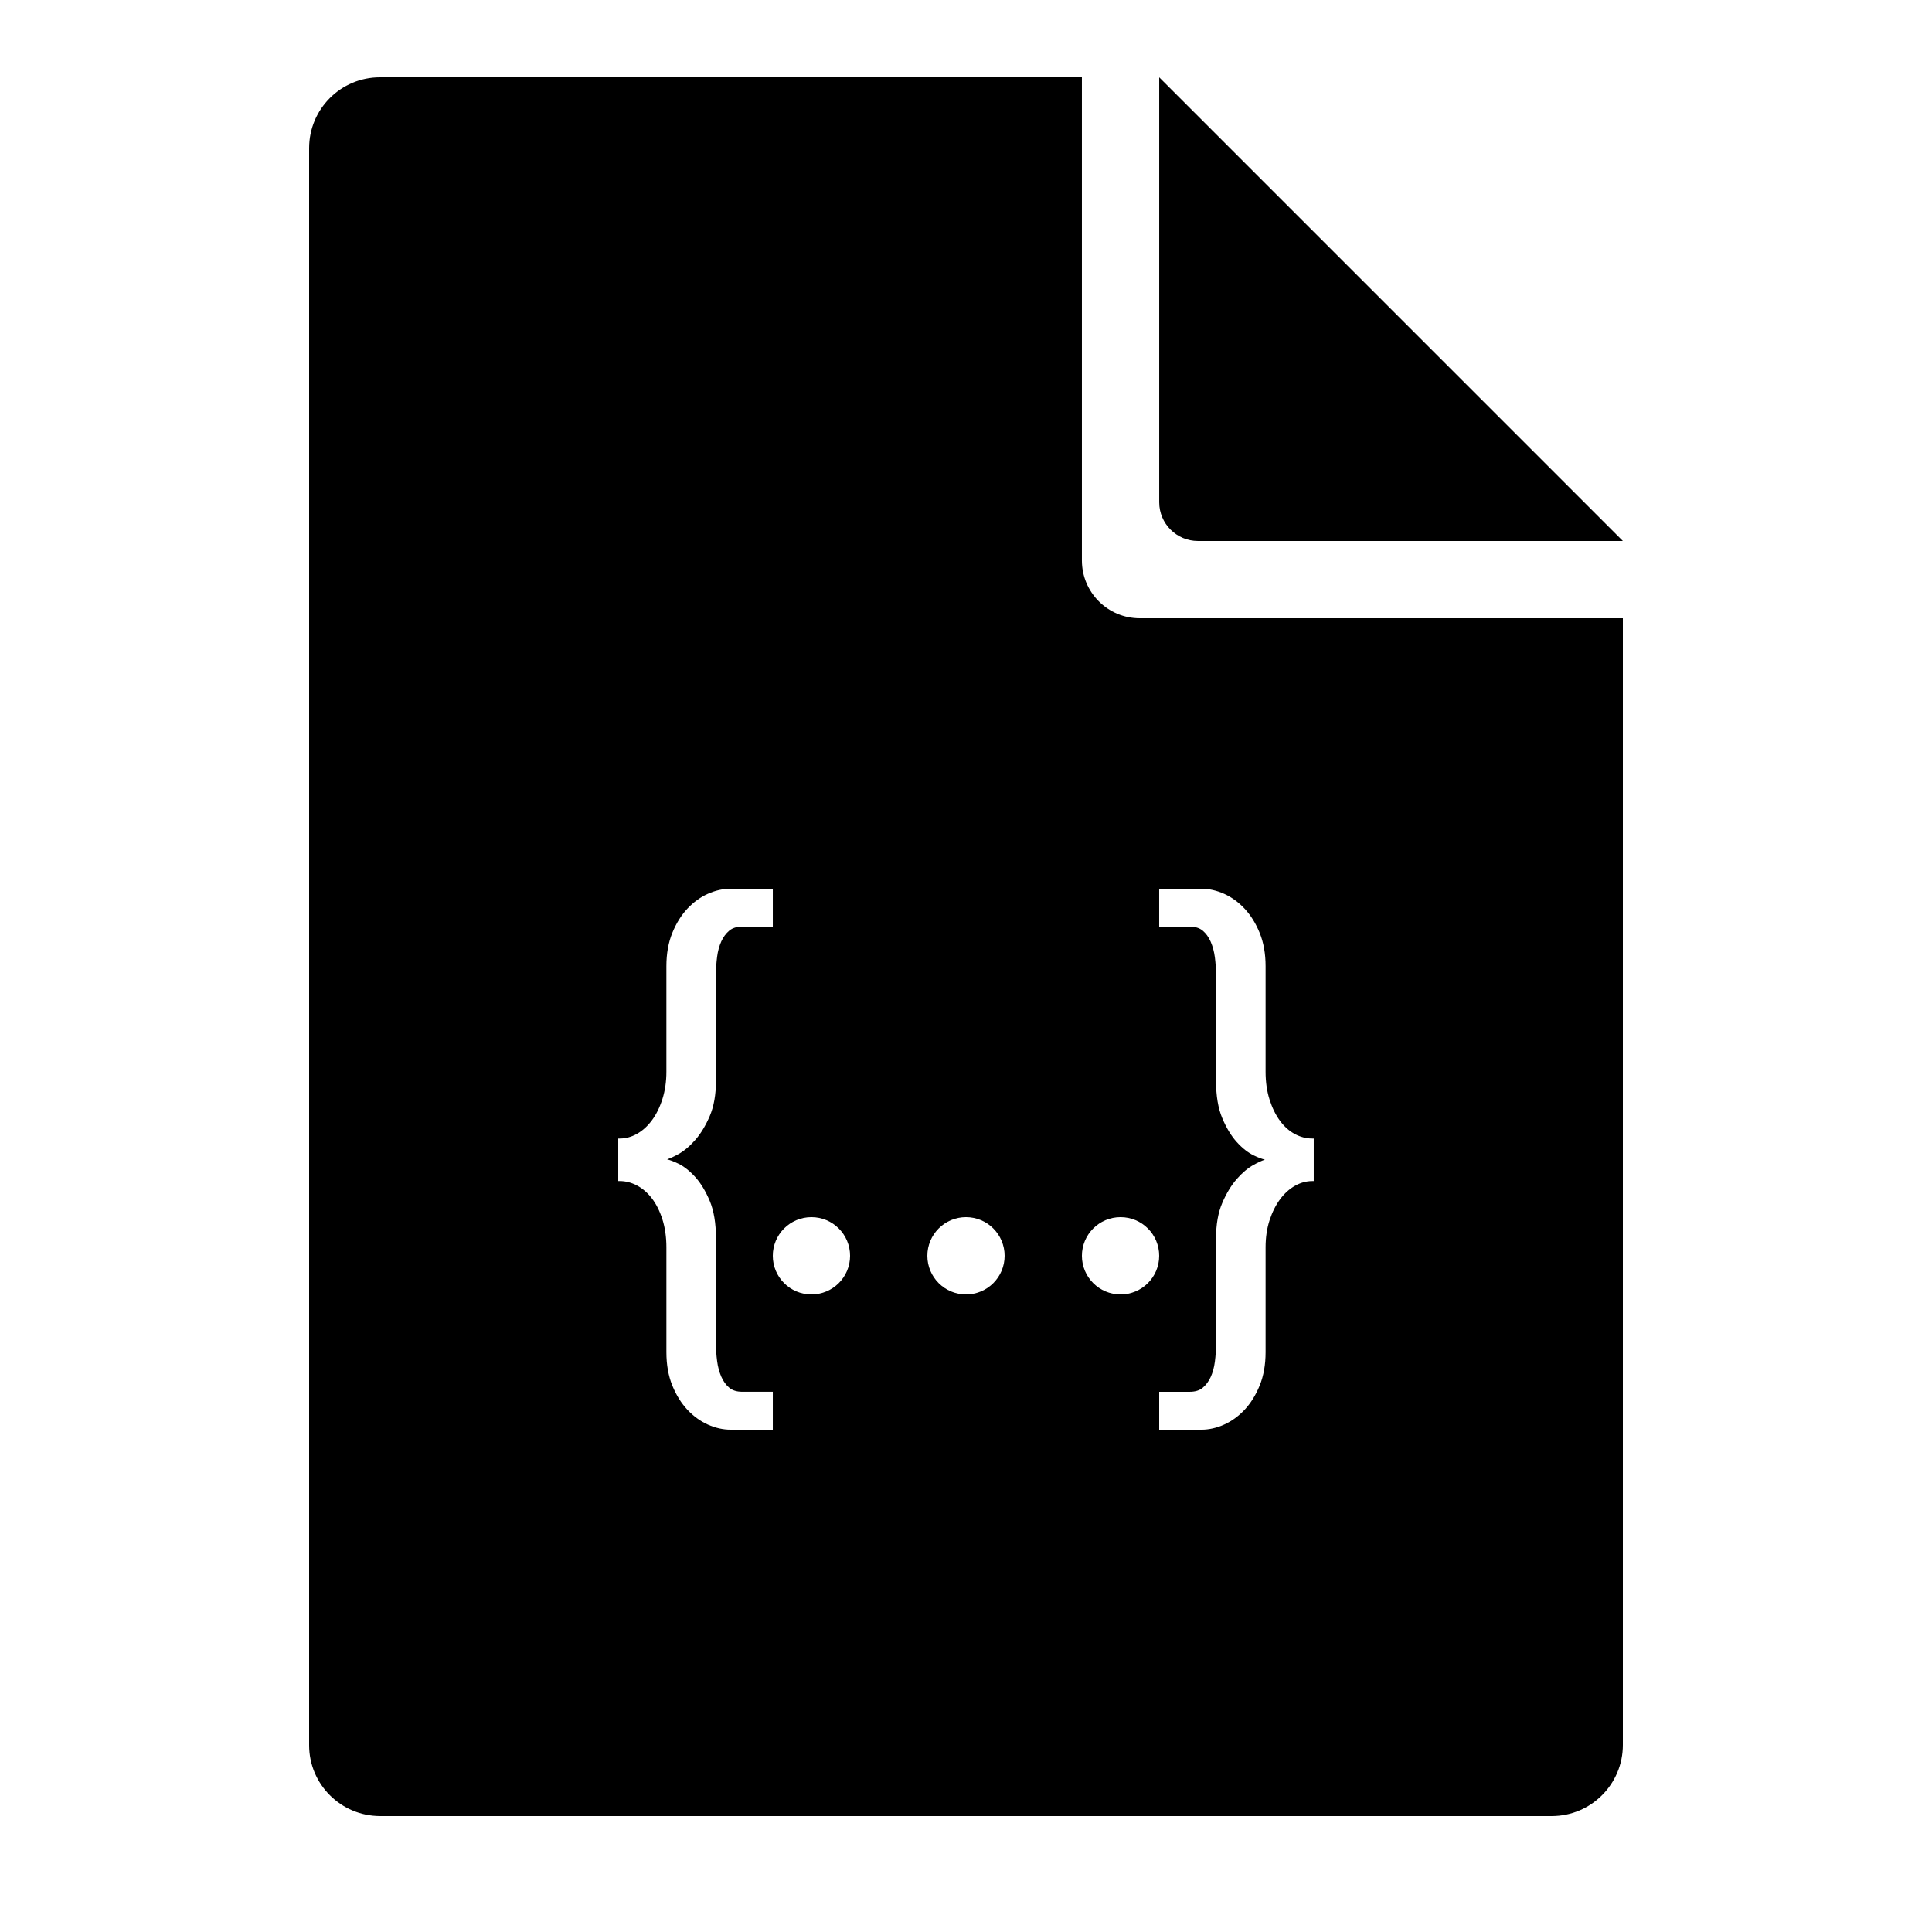 <?xml version="1.0" encoding="UTF-8"?>
<svg width="512pt" height="512pt" version="1.1" viewBox="0 0 512 512" xmlns="http://www.w3.org/2000/svg">
 <path d="m302.04 163.84c-8.469 0-15.324-6.859-15.324-15.32v-128.04h-186.03c-10.363 0-18.766 8.391-18.766 18.777v423.24c0 10.371 8.434 18.781 18.84 18.781h310.48c10.406 0 18.84-8.465 18.84-18.832v-298.61zm-114.43 73.023c-1.992 0.891-3.82 2.215-5.438 3.938-1.617 1.715-2.961 3.879-4 6.422-1.043 2.547-1.57 5.519-1.57 8.836v27.953c0 2.602-0.355 5.039-1.055 7.246-0.699 2.195-1.637 4.094-2.785 5.637-1.137 1.535-2.465 2.738-3.945 3.574-1.465 0.832-3 1.25-4.562 1.25h-0.414v11.273h0.414c1.562 0 3.102 0.398 4.574 1.184 1.477 0.789 2.805 1.938 3.938 3.414 1.145 1.496 2.078 3.363 2.781 5.559 0.699 2.207 1.055 4.695 1.055 7.398v27.797c0 3.316 0.527 6.289 1.566 8.836 1.039 2.547 2.387 4.707 4.004 6.426s3.445 3.043 5.438 3.934c1.996 0.891 4.019 1.34 6.012 1.34h11.18v-10.047h-8.105c-1.43 0-2.582-0.352-3.422-1.055-0.871-0.723-1.582-1.707-2.117-2.918-0.547-1.242-0.922-2.648-1.121-4.188-0.203-1.551-0.305-3.109-0.305-4.633v-27.949c0-3.926-0.555-7.238-1.645-9.84-1.09-2.59-2.383-4.723-3.844-6.336-1.469-1.621-2.984-2.816-4.512-3.551-1.148-0.555-2.121-0.926-2.945-1.125 0.832-0.277 1.824-0.734 2.969-1.367 1.52-0.836 3.031-2.106 4.492-3.773 1.461-1.664 2.75-3.793 3.84-6.332 1.094-2.547 1.645-5.676 1.645-9.301v-28.105c0-1.625 0.105-3.234 0.305-4.785 0.199-1.539 0.574-2.918 1.121-4.106 0.531-1.164 1.242-2.121 2.117-2.848 0.84-0.699 1.992-1.055 3.422-1.055h8.105v-10.047h-11.18c-1.992 0.004-4.016 0.457-6.012 1.344zm160.13 64.855c-1.566 0-3.106-0.398-4.57-1.18-1.48-0.785-2.805-1.961-3.938-3.488-1.145-1.543-2.082-3.441-2.781-5.641-0.703-2.195-1.055-4.688-1.055-7.398v-27.953c0-3.309-0.527-6.281-1.57-8.836-1.039-2.543-2.387-4.703-4-6.422-1.621-1.723-3.449-3.047-5.441-3.938-1.992-0.887-4.016-1.34-6.008-1.34h-11.18v10.047h8.105c1.43 0 2.578 0.355 3.422 1.055 0.867 0.723 1.578 1.703 2.113 2.918 0.547 1.238 0.922 2.648 1.125 4.188 0.199 1.574 0.301 3.234 0.301 4.938v27.801c0 3.93 0.555 7.238 1.648 9.836 1.09 2.598 2.383 4.731 3.84 6.34 1.465 1.621 2.981 2.816 4.512 3.551 1.129 0.547 2.121 0.922 2.949 1.121-0.832 0.281-1.828 0.738-2.969 1.367-1.523 0.84-3.035 2.109-4.496 3.777-1.453 1.66-2.746 3.789-3.832 6.328-1.094 2.551-1.648 5.68-1.648 9.301v27.953c0 1.605-0.102 3.211-0.305 4.785-0.199 1.539-0.574 2.922-1.117 4.106-0.539 1.168-1.25 2.125-2.121 2.848-0.84 0.703-1.992 1.059-3.422 1.059h-8.102v10.043h11.176c1.992 0 4.016-0.449 6.012-1.344 1.988-0.887 3.82-2.211 5.438-3.93 1.617-1.723 2.961-3.883 4-6.426 1.043-2.555 1.57-5.523 1.57-8.836v-27.797c0-2.609 0.355-5.019 1.055-7.168 0.699-2.144 1.637-4.019 2.785-5.566 1.137-1.531 2.465-2.731 3.945-3.57 1.469-0.832 3.004-1.254 4.562-1.254h0.414v-11.273zm-132.7 41.32c5.656 0 10.242-4.582 10.242-10.238s-4.586-10.242-10.242-10.242-10.238 4.586-10.238 10.242 4.582 10.238 10.238 10.238zm40.961 0c5.656 0 10.238-4.582 10.238-10.238s-4.582-10.242-10.238-10.242-10.238 4.586-10.238 10.242 4.582 10.238 10.238 10.238zm40.961 0c5.656 0 10.238-4.582 10.238-10.238s-4.582-10.242-10.238-10.242-10.242 4.586-10.242 10.242 4.586 10.238 10.242 10.238zm133.12-199.68h-112.61c-5.668 0-10.266-4.594-10.266-10.266v-112.61z" fill-rule="evenodd"/>
</svg>
